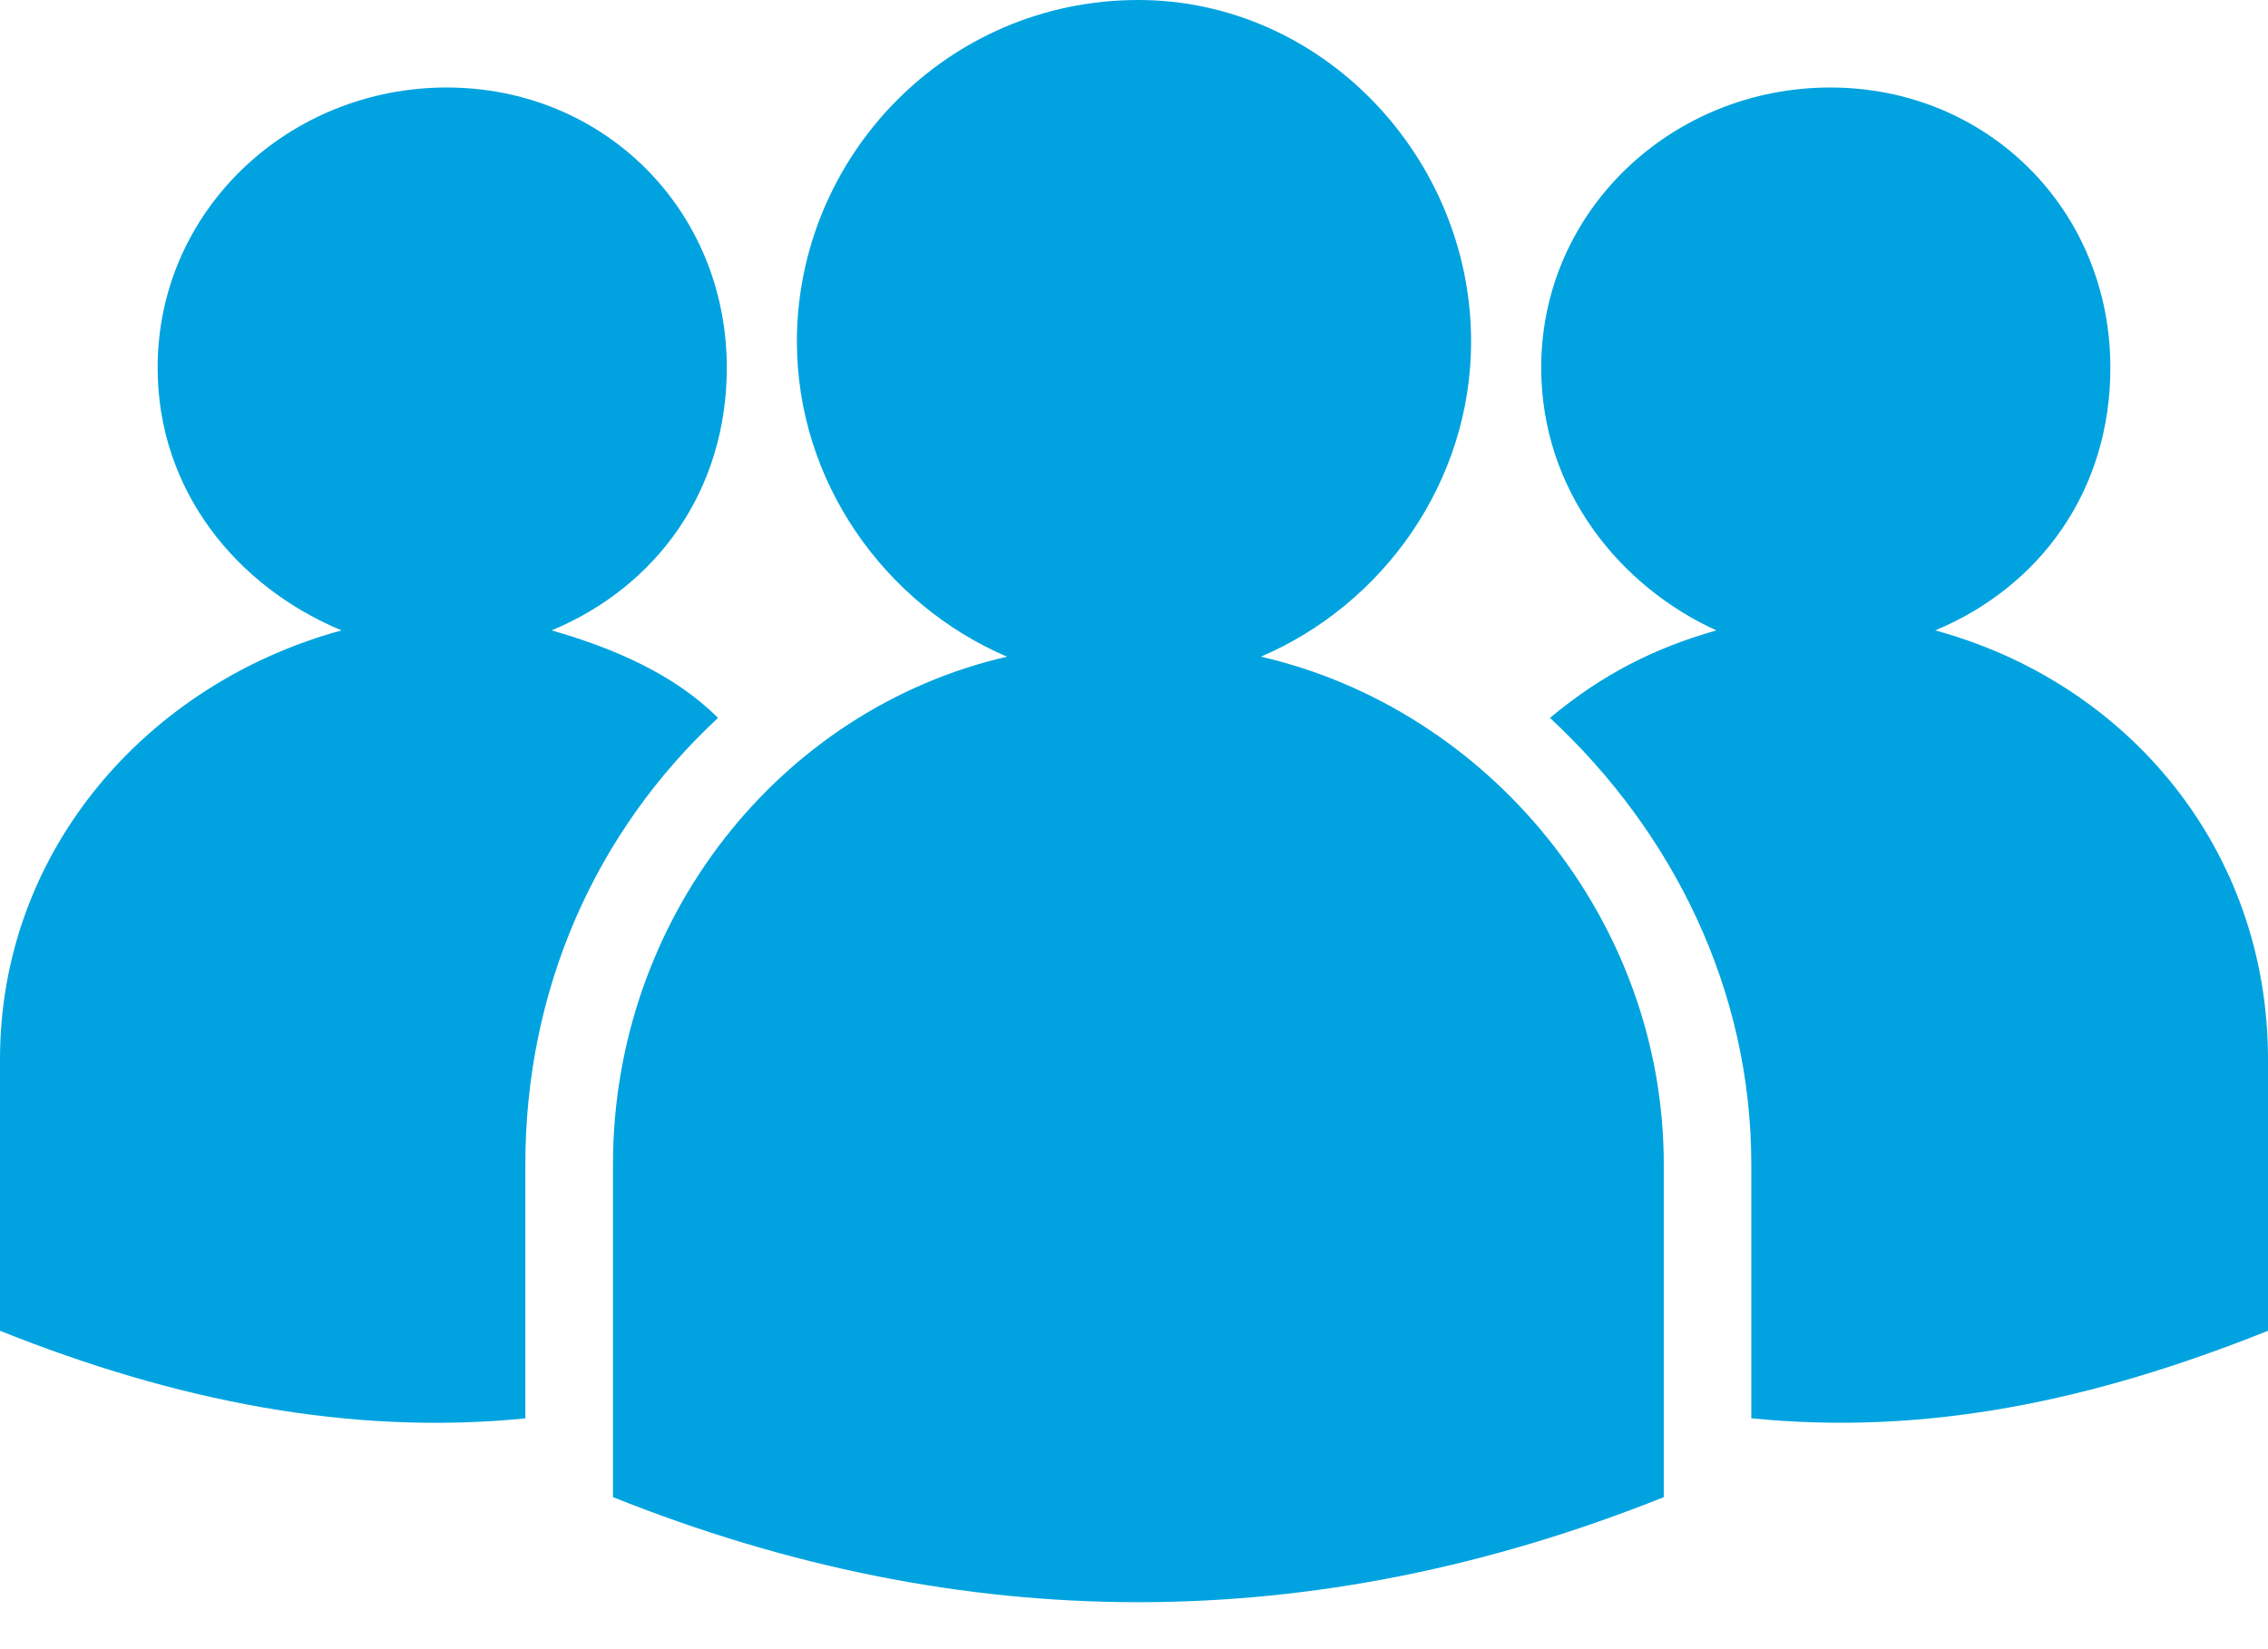 <svg width="22" height="16" viewBox="0 0 22 16" fill="none" xmlns="http://www.w3.org/2000/svg">
<path fill-rule="evenodd" clip-rule="evenodd" d="M17.753 0.849C19.282 0.849 20.471 2.039 20.471 3.567C20.471 4.757 19.792 5.691 18.772 6.116C20.641 6.625 22 8.239 22 10.278V12.911C20.301 13.591 18.687 13.93 16.988 13.76V11.297C16.988 9.598 16.224 8.069 15.035 6.965C15.544 6.54 16.054 6.285 16.649 6.116C15.714 5.691 14.95 4.757 14.95 3.567C14.95 2.038 16.224 0.849 17.753 0.849L17.753 0.849ZM4.332 0.849C5.861 0.849 7.05 2.039 7.05 3.567C7.05 4.757 6.371 5.691 5.351 6.116C5.946 6.286 6.54 6.54 6.965 6.965C5.776 8.069 5.096 9.598 5.096 11.297V13.761C3.398 13.93 1.699 13.591 0 12.911V10.278C0 8.239 1.444 6.625 3.313 6.116C2.293 5.691 1.529 4.757 1.529 3.567C1.529 2.039 2.803 0.849 4.332 0.849L4.332 0.849ZM11.042 0C12.826 0 14.27 1.529 14.27 3.313C14.27 4.672 13.421 5.861 12.231 6.371C14.44 6.88 16.139 8.919 16.139 11.297V14.525C12.741 15.884 9.343 15.884 5.946 14.525V11.297C5.946 8.919 7.56 6.88 9.768 6.371C8.579 5.861 7.73 4.672 7.73 3.313C7.73 1.529 9.174 0 11.042 0H11.042Z" fill="#00A3DF"/>
</svg>
